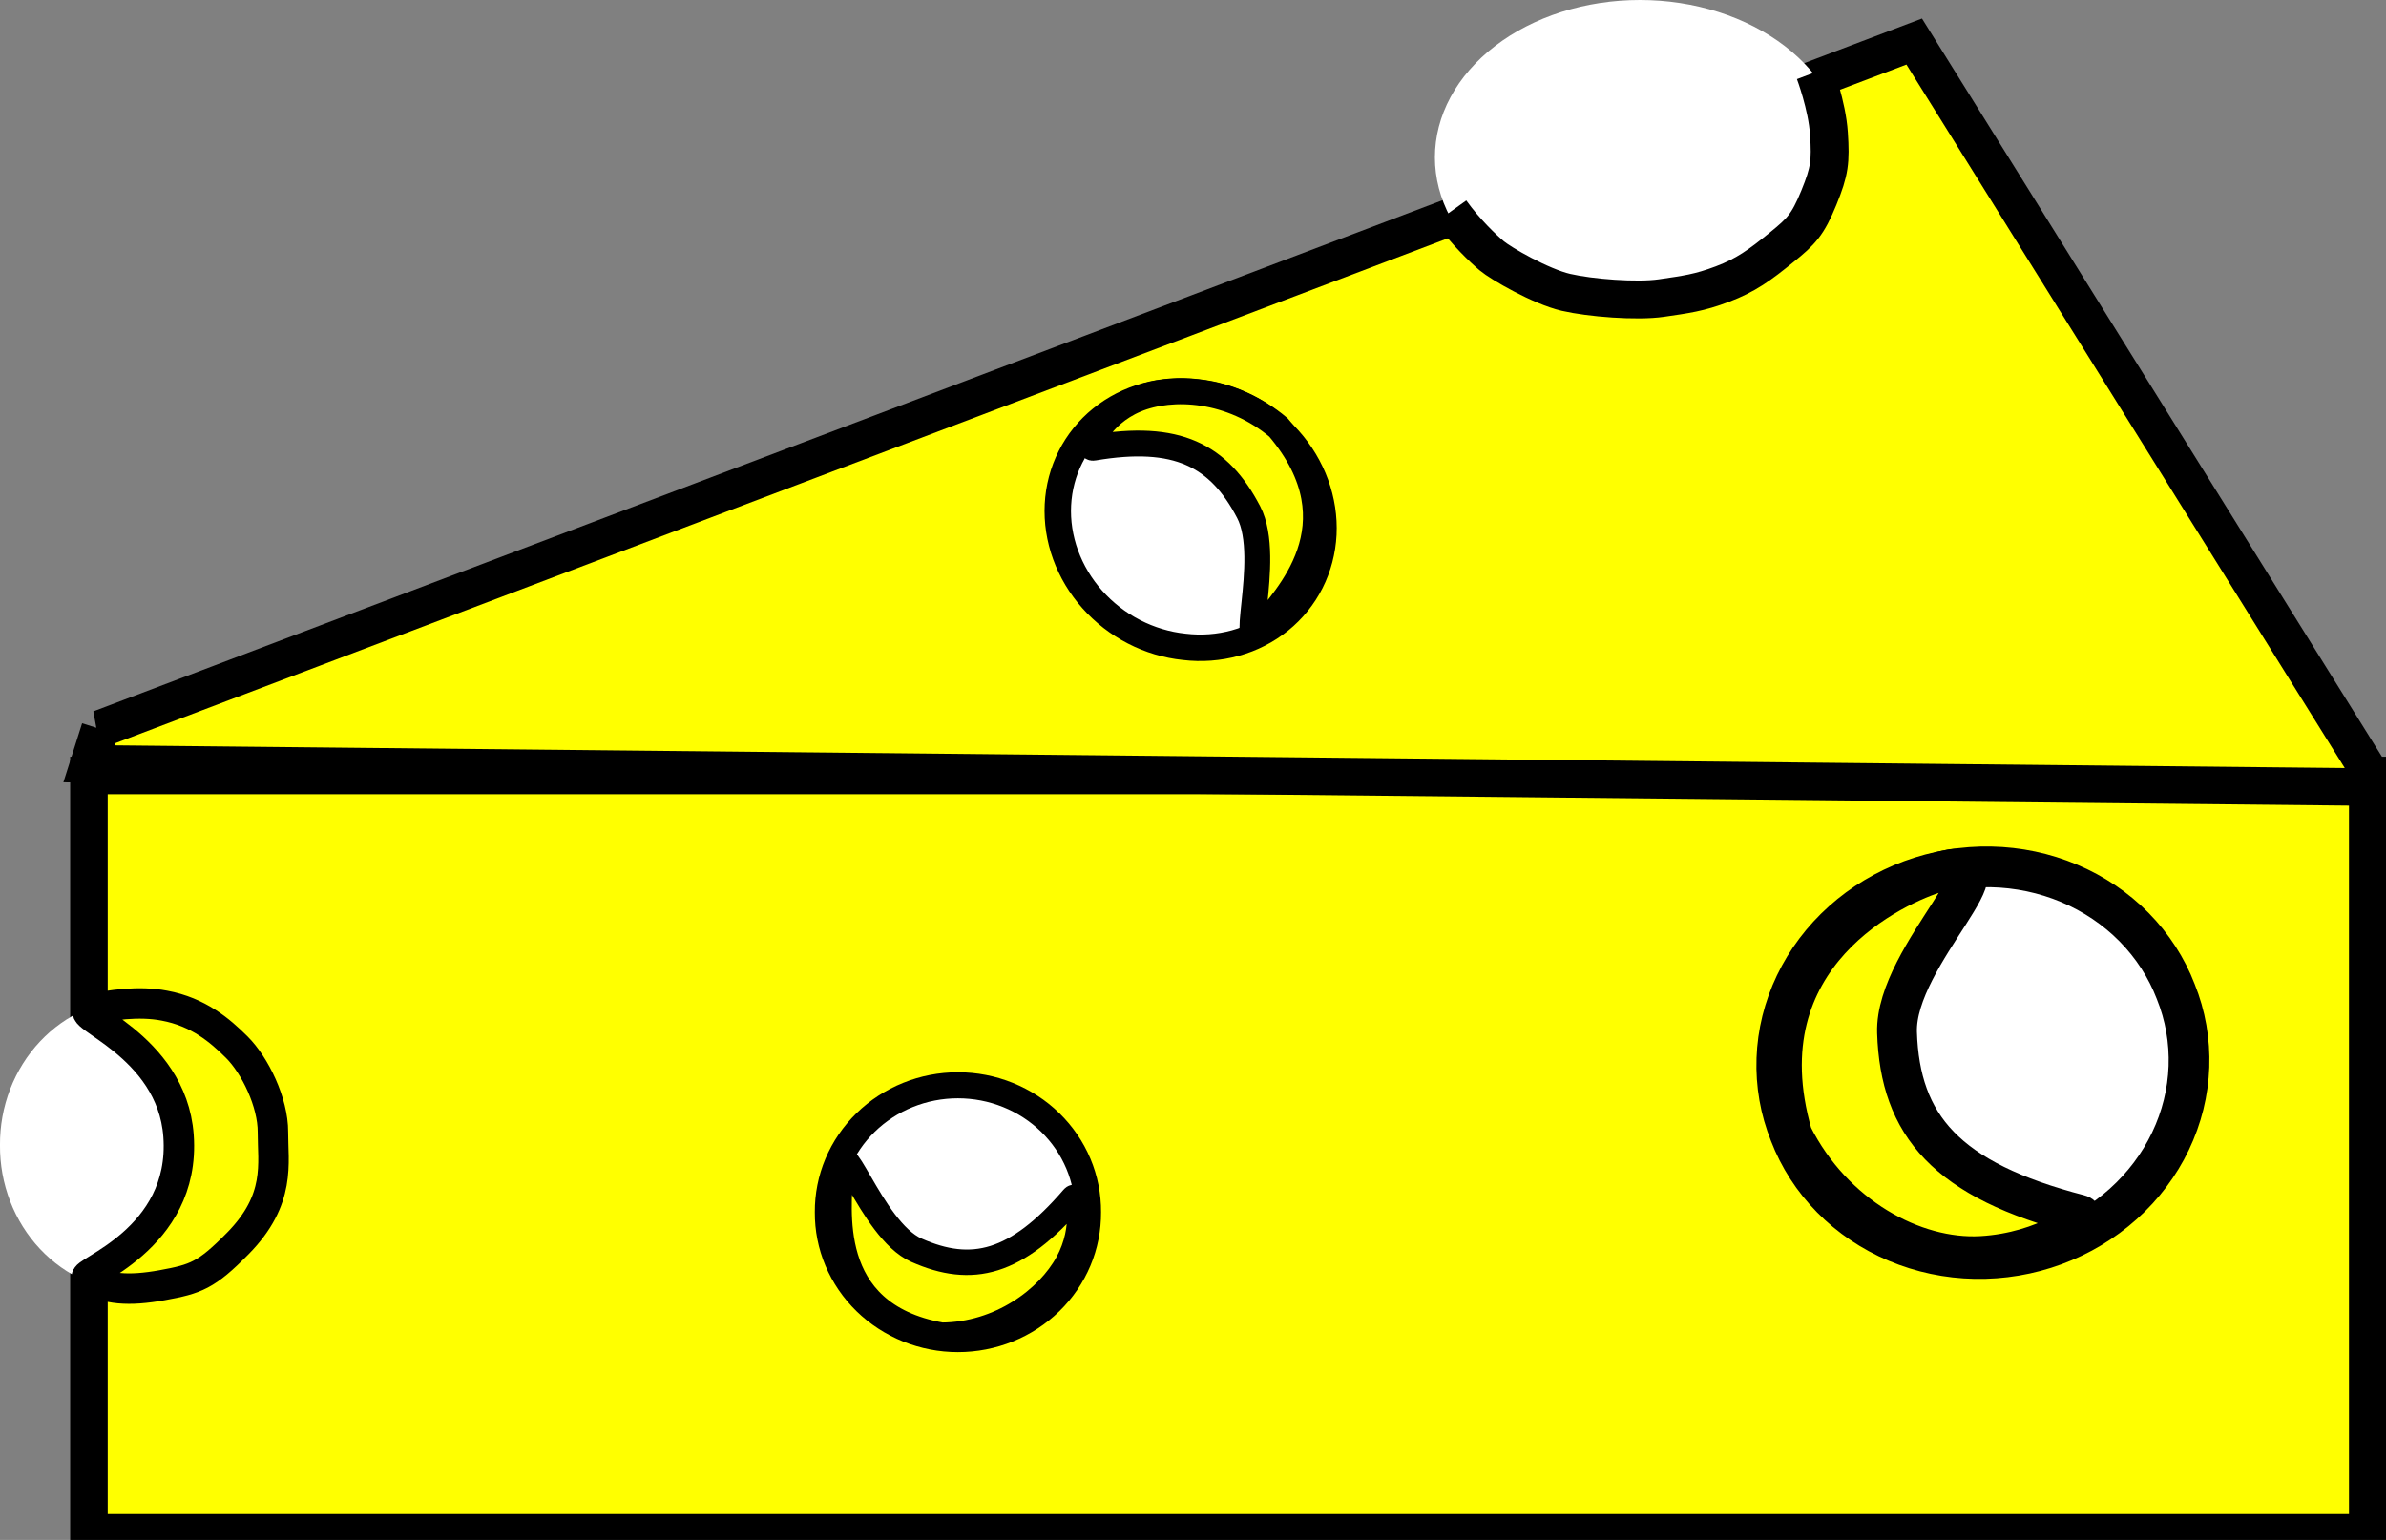 <svg width="237" height="153" viewBox="0 0 237 153" fill="none" xmlns="http://www.w3.org/2000/svg">
<rect x="0" y="0" width="237" height="153" fill="#808080" stroke="none"/>
<g clip-path="url(#clip0_207_2495)">
<path d="M235.186 77.049H8.834V152.285H235.186V77.049Z" fill="#FFFF00" stroke="black" stroke-width="3.729"/>
<path d="M9.932 72.42L190.137 4.128L236.284 78.207L8.834 75.891L9.934 72.42H9.932Z" fill="#FFFF00" stroke="black" stroke-width="3.729"/>
<path d="M108.072 120.438C108.085 122.09 107.76 123.727 107.117 125.256C106.473 126.786 105.524 128.176 104.323 129.349C103.121 130.521 101.693 131.451 100.118 132.086C98.544 132.721 96.856 133.048 95.15 133.048C93.445 133.048 91.757 132.721 90.183 132.086C88.609 131.451 87.18 130.521 85.978 129.349C84.777 128.176 83.828 126.786 83.184 125.256C82.541 123.727 82.216 122.09 82.229 120.438C82.216 118.787 82.541 117.15 83.184 115.62C83.828 114.091 84.777 112.7 85.978 111.528C87.18 110.356 88.609 109.425 90.183 108.791C91.757 108.156 93.445 107.829 95.15 107.829C96.856 107.829 98.544 108.156 100.118 108.791C101.693 109.425 103.121 110.356 104.323 111.528C105.524 112.7 106.473 114.091 107.117 115.62C107.76 117.15 108.085 118.787 108.072 120.438Z" fill="white" stroke="black" stroke-width="2.588"/>
<path d="M93.524 132.667C81.532 130.543 83.491 119.618 83.414 116.761C83.264 111.051 86.413 122.175 91.028 124.215C93.778 125.435 96.262 125.776 98.762 124.994C101.265 124.208 103.784 122.302 106.599 119.027C107.106 118.437 107.993 121.938 106.058 125.489C104.122 129.039 99.357 132.64 93.524 132.667Z" fill="#FFFF00" stroke="black" stroke-width="2.532"/>
<path d="M27.407 113.783C27.422 115.693 27.078 117.586 26.396 119.355C25.713 121.124 24.706 122.732 23.432 124.088C22.159 125.443 20.643 126.519 18.973 127.254C17.303 127.988 15.512 128.366 13.704 128.366C11.895 128.366 10.104 127.988 8.434 127.254C6.764 126.519 5.248 125.443 3.974 124.088C2.701 122.732 1.693 121.124 1.011 119.355C0.329 117.586 -0.015 115.693 -0.001 113.783C-0.015 111.874 0.329 109.98 1.011 108.211C1.693 106.443 2.701 104.834 3.974 103.479C5.248 102.123 6.764 101.047 8.434 100.313C10.104 99.579 11.895 99.2 13.704 99.2C15.512 99.2 17.303 99.579 18.973 100.313C20.643 101.047 22.159 102.123 23.432 103.479C24.706 104.834 25.713 106.443 26.396 108.211C27.078 109.98 27.422 111.874 27.407 113.783Z" fill="white"/>
<path d="M16.32 99.915C19.701 100.54 21.842 102.377 23.516 104.041C25.336 105.855 27.122 109.536 27.11 112.481C27.095 115.572 27.94 119.15 23.627 123.537C20.485 126.731 19.445 127.084 16.111 127.69C12.768 128.292 10.588 128.115 8.659 126.976C7.797 126.466 18.482 123.241 17.734 112.857C17.077 103.685 6.74 100.763 9.028 100.268C10.876 99.865 13.799 99.424 16.32 99.915Z" fill="#FFFF00" stroke="black" stroke-width="3.025"/>
<path d="M183.251 15.641C183.251 17.695 182.725 19.729 181.702 21.627C180.678 23.525 179.178 25.249 177.288 26.701C175.397 28.154 173.152 29.306 170.682 30.092C168.212 30.878 165.564 31.282 162.89 31.282C160.216 31.282 157.569 30.878 155.098 30.092C152.628 29.306 150.383 28.154 148.493 26.701C146.602 25.249 145.102 23.525 144.079 21.627C143.056 19.729 142.529 17.695 142.529 15.641C142.529 13.587 143.056 11.553 144.079 9.655C145.102 7.758 146.602 6.033 148.493 4.581C150.383 3.129 152.628 1.976 155.098 1.19C157.569 0.404 160.216 -0 162.89 -0C165.564 -0 168.212 0.404 170.682 1.19C173.152 1.976 175.397 3.129 177.288 4.581C179.178 6.033 180.678 7.758 181.702 9.655C182.725 11.553 183.251 13.587 183.251 15.641Z" fill="white"/>
<path d="M144.115 21.009C145.574 23.049 147.348 24.717 148.169 25.411C149.068 26.17 153.035 28.463 155.542 29.046C157.953 29.602 162.573 29.971 165.023 29.614C167.442 29.261 168.766 29.1 171.082 28.226C173.397 27.355 174.787 26.347 176.984 24.56C178.9 22.999 179.549 22.374 180.666 19.644C181.745 16.998 181.849 16.07 181.668 13.267C181.484 10.467 180.248 7.196 180.248 7.196" stroke="black" stroke-width="3.761"/>
<path d="M216.121 98.527C217.073 100.894 217.516 103.425 217.426 105.975C217.336 108.524 216.713 111.042 215.594 113.383C214.475 115.724 212.881 117.842 210.906 119.614C208.93 121.386 206.611 122.778 204.082 123.709C201.553 124.64 198.865 125.092 196.172 125.039C193.479 124.986 190.835 124.429 188.391 123.4C185.948 122.371 183.754 120.89 181.936 119.043C180.118 117.196 178.712 115.02 177.799 112.639C176.847 110.272 176.403 107.741 176.494 105.191C176.584 102.642 177.207 100.124 178.326 97.783C179.445 95.442 181.038 93.325 183.014 91.552C184.99 89.78 187.309 88.388 189.838 87.457C192.366 86.526 195.055 86.074 197.748 86.127C200.441 86.18 203.085 86.737 205.528 87.766C207.971 88.795 210.165 90.276 211.983 92.123C213.801 93.97 215.207 96.146 216.121 98.527Z" fill="white" stroke="black" stroke-width="4.043"/>
<path d="M178.044 112.776C172.844 94.761 188.453 87.843 192.489 86.666C201.148 84.139 188.185 94.834 188.43 102.584C188.503 104.892 188.845 106.963 189.525 108.823C190.201 110.687 191.218 112.339 192.635 113.808C195.477 116.753 199.938 118.966 206.566 120.68C207.756 120.986 203.214 124.43 196.801 124.791C190.108 125.166 182.095 120.833 178.044 112.776Z" fill="#FFFF00" stroke="black" stroke-width="3.955"/>
<path d="M118.9 38.973C120.627 39.152 122.323 39.66 123.89 40.467C125.457 41.275 126.864 42.366 128.03 43.677C129.197 44.989 130.099 46.496 130.685 48.11C131.271 49.724 131.53 51.415 131.446 53.084C131.362 54.753 130.937 56.367 130.196 57.834C129.455 59.301 128.412 60.591 127.127 61.63C125.843 62.67 124.342 63.437 122.711 63.889C121.081 64.341 119.353 64.469 117.628 64.264C115.901 64.085 114.205 63.577 112.638 62.77C111.071 61.962 109.664 60.871 108.497 59.559C107.331 58.248 106.429 56.741 105.843 55.127C105.256 53.512 104.998 51.822 105.082 50.153C105.166 48.484 105.591 46.87 106.332 45.403C107.073 43.936 108.116 42.646 109.4 41.606C110.685 40.567 112.186 39.799 113.816 39.347C115.447 38.895 117.174 38.768 118.9 38.973Z" fill="white" stroke="black" stroke-width="2.627"/>
<path d="M126.989 42.468C135.291 52.265 127.338 59.636 125.725 61.956C122.504 66.603 126.505 55.624 124.028 50.881C122.554 48.055 120.776 46.103 118.326 45.033C115.876 43.963 112.754 43.779 108.6 44.485C107.851 44.611 109.191 41.221 112.808 39.707C116.429 38.192 122.327 38.549 126.989 42.468Z" fill="#FFFF00" stroke="black" stroke-width="2.568"/>
</g>
<defs>
<clipPath id="clip0_207_2495">
<rect width="237" height="153" fill="white"/>
</clipPath>
</defs>
</svg>
